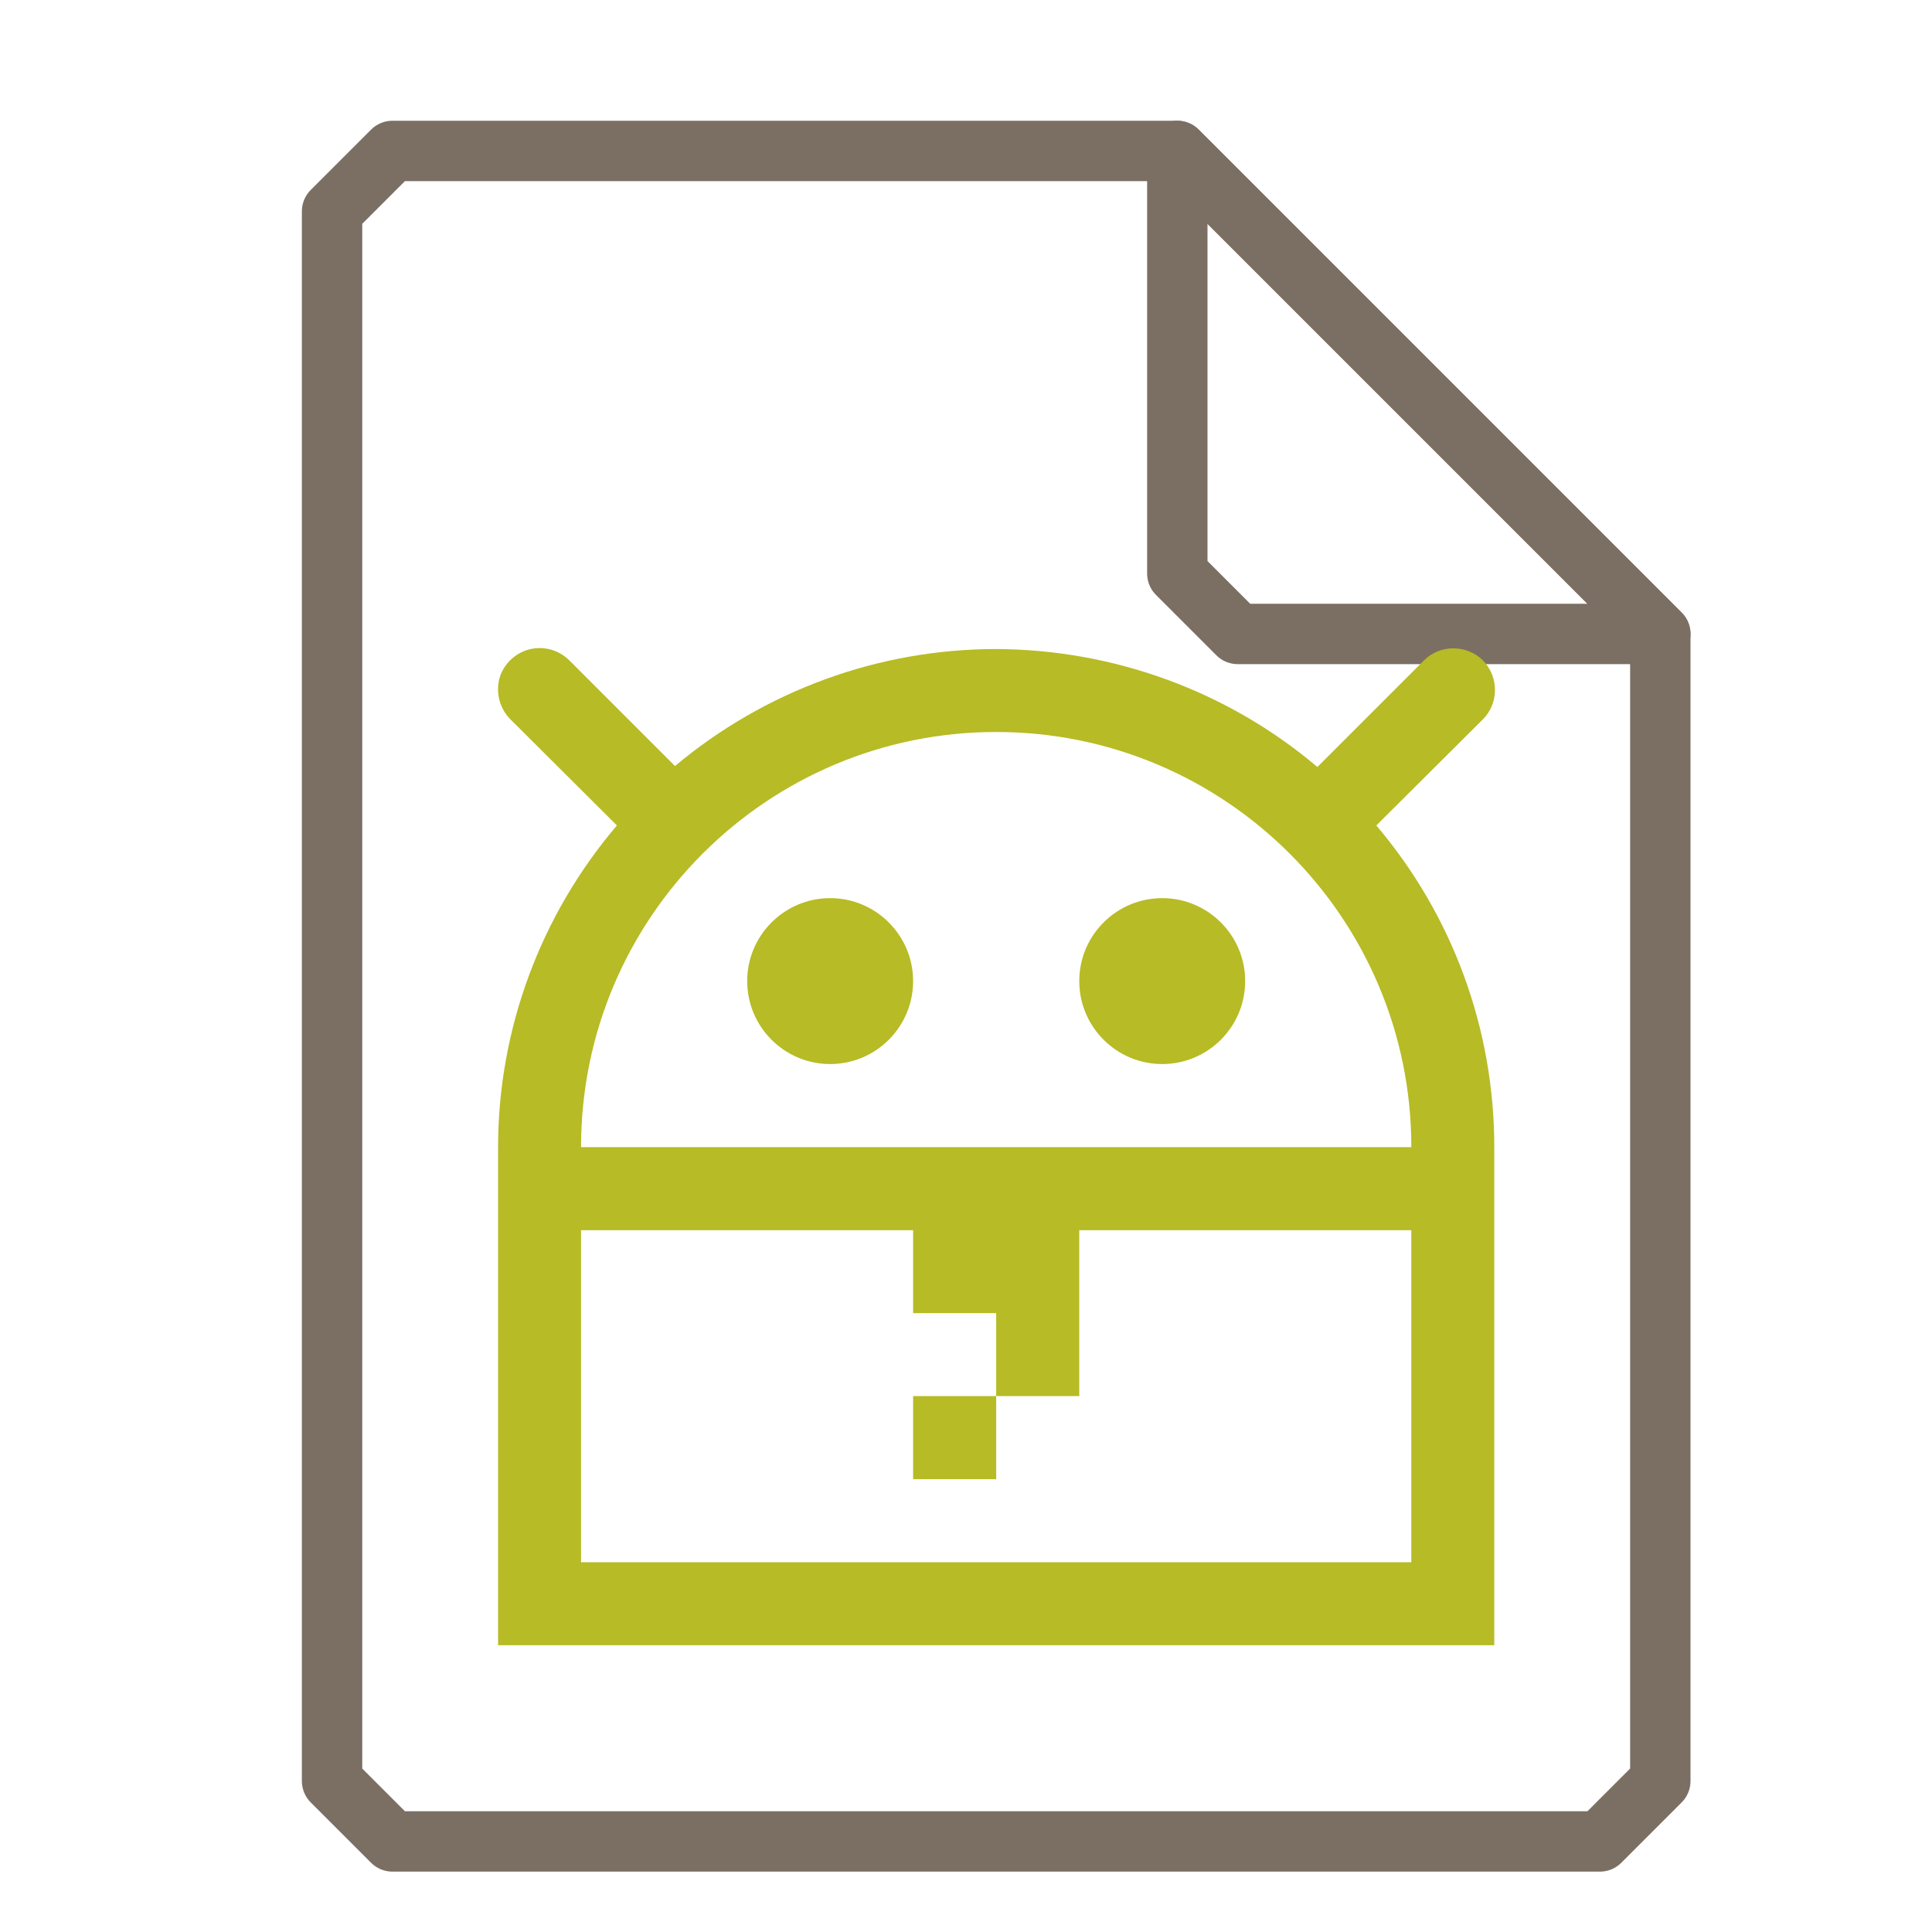 <?xml version="1.0" encoding="UTF-8"?>
<svg xmlns="http://www.w3.org/2000/svg" xmlns:xlink="http://www.w3.org/1999/xlink" width="16" height="16" viewBox="0 0 16 16">
<path fill="none" stroke-width="1" stroke-linecap="round" stroke-linejoin="round" stroke="rgb(48.235%, 43.529%, 39.216%)" stroke-opacity="1" stroke-miterlimit="4" d="M 6.5 2.5 L 5.5 3.5 L 5.5 29.5 L 6.5 30.5 L 26.5 30.5 L 27.5 29.5 L 27.5 10.5 L 19.5 2.5 Z M 6.5 2.5 " transform="matrix(0.5, 0, 0, 0.5, 0, 0)"/>
<path fill="none" stroke-width="1" stroke-linecap="round" stroke-linejoin="round" stroke="rgb(48.235%, 43.529%, 39.216%)" stroke-opacity="1" stroke-miterlimit="4" d="M 19.5 2.5 L 27.5 10.5 L 20.5 10.5 L 19.5 9.5 Z M 19.5 2.5 " transform="matrix(0.5, 0, 0, 0.5, 0, 0)"/>
<path fill-rule="nonzero" fill="rgb(71.765%, 73.333%, 14.51%)" fill-opacity="1" d="M 4.469 5.367 C 4.328 5.367 4.203 5.453 4.148 5.582 C 4.098 5.711 4.129 5.859 4.227 5.957 L 5.109 6.836 C 4.477 7.578 4.125 8.523 4.125 9.5 L 4.125 13.625 L 12.375 13.625 L 12.375 9.5 C 12.375 8.523 12.031 7.582 11.398 6.836 L 12.281 5.957 C 12.414 5.824 12.414 5.605 12.281 5.469 C 12.145 5.336 11.926 5.336 11.793 5.469 L 10.91 6.352 C 10.168 5.723 9.223 5.379 8.25 5.375 C 7.277 5.375 6.336 5.719 5.59 6.344 L 4.715 5.469 C 4.648 5.402 4.559 5.367 4.469 5.367 M 8.25 6.062 C 10.148 6.062 11.688 7.602 11.688 9.5 L 4.812 9.5 C 4.812 7.602 6.352 6.062 8.25 6.062 M 6.875 7.438 C 6.496 7.438 6.188 7.746 6.188 8.125 C 6.188 8.504 6.496 8.812 6.875 8.812 C 7.254 8.812 7.562 8.504 7.562 8.125 C 7.562 7.746 7.254 7.438 6.875 7.438 M 9.625 7.438 C 9.246 7.438 8.938 7.746 8.938 8.125 C 8.938 8.504 9.246 8.812 9.625 8.812 C 10.004 8.812 10.312 8.504 10.312 8.125 C 10.312 7.746 10.004 7.438 9.625 7.438 M 4.812 10.188 L 7.562 10.188 L 7.562 10.875 L 8.25 10.875 L 8.25 11.562 L 8.938 11.562 L 8.938 10.188 L 11.688 10.188 L 11.688 12.938 L 4.812 12.938 Z M 8.25 11.562 L 7.562 11.562 L 7.562 12.25 L 8.25 12.25 Z M 8.25 11.562 "/>
</svg>
